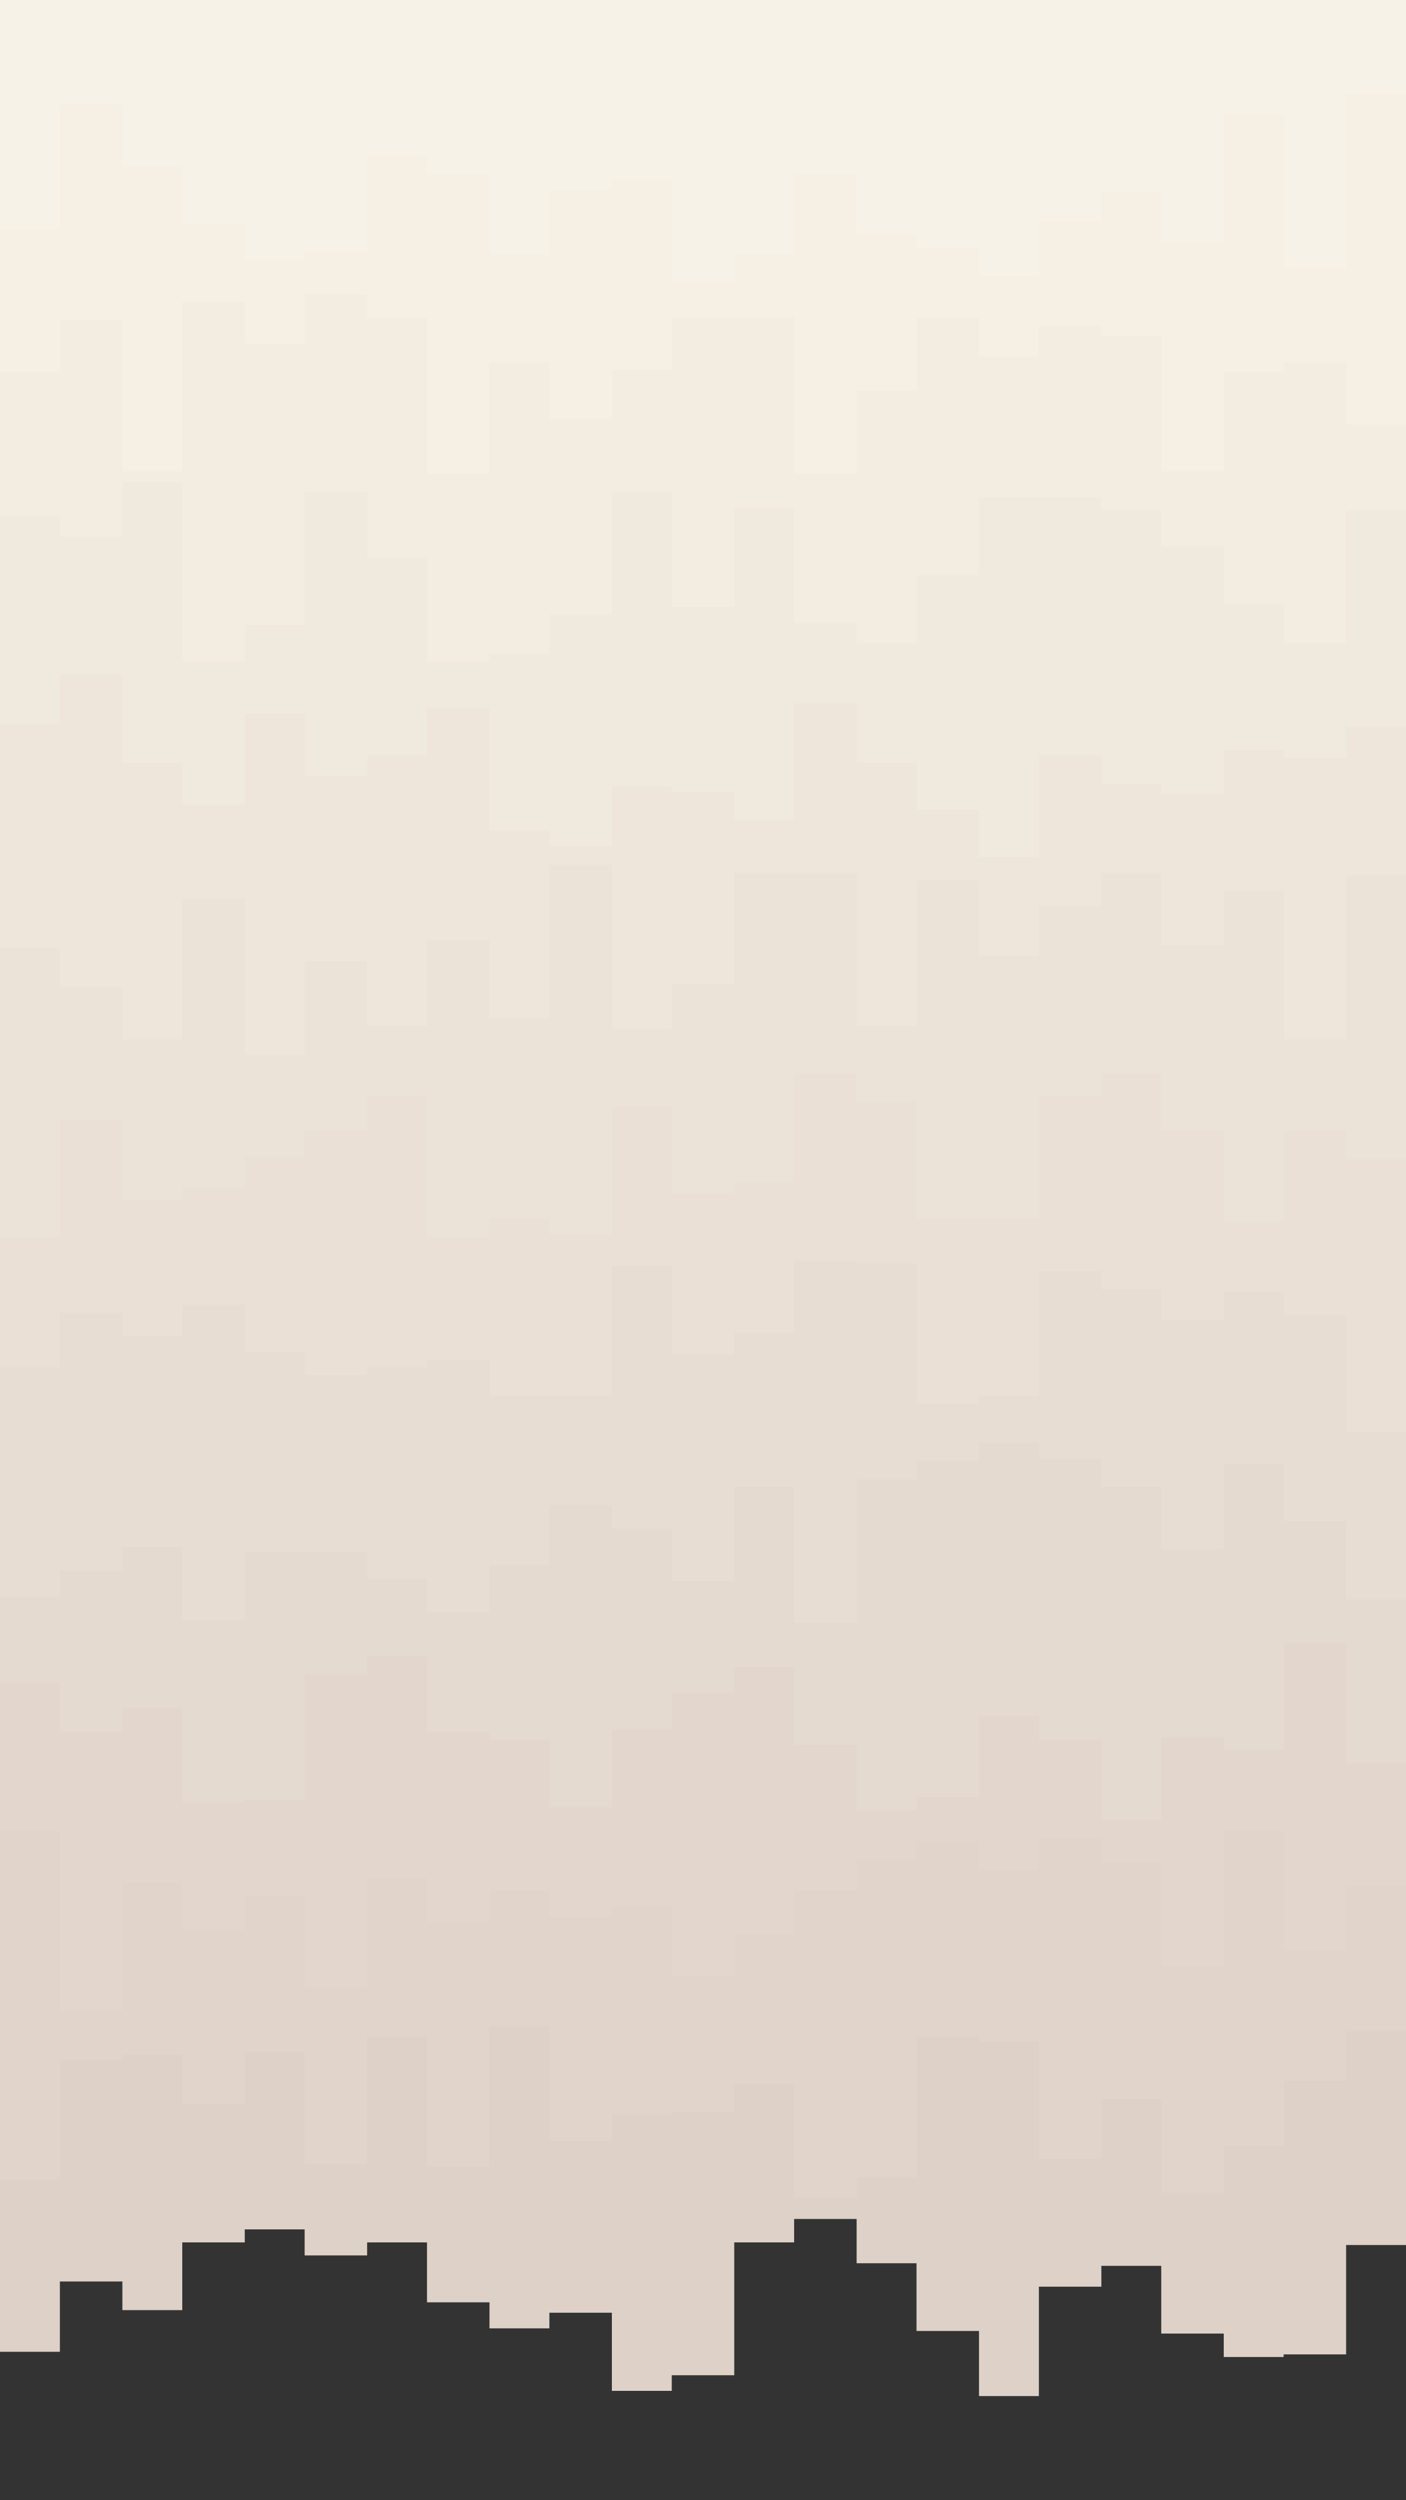 <svg id="visual" viewBox="0 0 540 960" width="540" height="960" xmlns="http://www.w3.org/2000/svg" xmlns:xlink="http://www.w3.org/1999/xlink" version="1.1"><rect x="0" y="0" width="540" height="960" fill="#333333" stroke="none"/><path d="M0 903L23 903L23 876L47 876L47 887L70 887L70 861L94 861L94 856L117 856L117 866L141 866L141 861L164 861L164 884L188 884L188 894L211 894L211 888L235 888L235 918L258 918L258 912L282 912L282 861L305 861L305 852L329 852L329 869L352 869L352 895L376 895L376 920L399 920L399 878L423 878L423 870L446 870L446 896L470 896L470 905L493 905L493 904L517 904L517 862L540 862L540 898L540 0L540 0L517 0L517 0L493 0L493 0L470 0L470 0L446 0L446 0L423 0L423 0L399 0L399 0L376 0L376 0L352 0L352 0L329 0L329 0L305 0L305 0L282 0L282 0L258 0L258 0L235 0L235 0L211 0L211 0L188 0L188 0L164 0L164 0L141 0L141 0L117 0L117 0L94 0L94 0L70 0L70 0L47 0L47 0L23 0L23 0L0 0Z" fill="#ded1c8"></path><path d="M0 837L23 837L23 791L47 791L47 789L70 789L70 808L94 808L94 788L117 788L117 831L141 831L141 782L164 782L164 832L188 832L188 778L211 778L211 822L235 822L235 812L258 812L258 811L282 811L282 800L305 800L305 844L329 844L329 836L352 836L352 782L376 782L376 784L399 784L399 829L423 829L423 806L446 806L446 842L470 842L470 824L493 824L493 799L517 799L517 780L540 780L540 825L540 0L540 0L517 0L517 0L493 0L493 0L470 0L470 0L446 0L446 0L423 0L423 0L399 0L399 0L376 0L376 0L352 0L352 0L329 0L329 0L305 0L305 0L282 0L282 0L258 0L258 0L235 0L235 0L211 0L211 0L188 0L188 0L164 0L164 0L141 0L141 0L117 0L117 0L94 0L94 0L70 0L70 0L47 0L47 0L23 0L23 0L0 0Z" fill="#e0d4cb"></path><path d="M0 703L23 703L23 772L47 772L47 723L70 723L70 741L94 741L94 728L117 728L117 763L141 763L141 721L164 721L164 738L188 738L188 726L211 726L211 736L235 736L235 732L258 732L258 759L282 759L282 743L305 743L305 726L329 726L329 714L352 714L352 707L376 707L376 718L399 718L399 706L423 706L423 715L446 715L446 755L470 755L470 703L493 703L493 749L517 749L517 724L540 724L540 766L540 0L540 0L517 0L517 0L493 0L493 0L470 0L470 0L446 0L446 0L423 0L423 0L399 0L399 0L376 0L376 0L352 0L352 0L329 0L329 0L305 0L305 0L282 0L282 0L258 0L258 0L235 0L235 0L211 0L211 0L188 0L188 0L164 0L164 0L141 0L141 0L117 0L117 0L94 0L94 0L70 0L70 0L47 0L47 0L23 0L23 0L0 0Z" fill="#e3d7cd"></path><path d="M0 646L23 646L23 665L47 665L47 656L70 656L70 692L94 692L94 691L117 691L117 643L141 643L141 636L164 636L164 665L188 665L188 668L211 668L211 694L235 694L235 664L258 664L258 650L282 650L282 640L305 640L305 670L329 670L329 695L352 695L352 690L376 690L376 659L399 659L399 668L423 668L423 699L446 699L446 667L470 667L470 672L493 672L493 631L517 631L517 677L540 677L540 668L540 0L540 0L517 0L517 0L493 0L493 0L470 0L470 0L446 0L446 0L423 0L423 0L399 0L399 0L376 0L376 0L352 0L352 0L329 0L329 0L305 0L305 0L282 0L282 0L258 0L258 0L235 0L235 0L211 0L211 0L188 0L188 0L164 0L164 0L141 0L141 0L117 0L117 0L94 0L94 0L70 0L70 0L47 0L47 0L23 0L23 0L0 0Z" fill="#e5dad0"></path><path d="M0 613L23 613L23 603L47 603L47 594L70 594L70 622L94 622L94 596L117 596L117 596L141 596L141 606L164 606L164 619L188 619L188 601L211 601L211 578L235 578L235 587L258 587L258 607L282 607L282 571L305 571L305 623L329 623L329 568L352 568L352 561L376 561L376 554L399 554L399 560L423 560L423 571L446 571L446 595L470 595L470 562L493 562L493 584L517 584L517 614L540 614L540 594L540 0L540 0L517 0L517 0L493 0L493 0L470 0L470 0L446 0L446 0L423 0L423 0L399 0L399 0L376 0L376 0L352 0L352 0L329 0L329 0L305 0L305 0L282 0L282 0L258 0L258 0L235 0L235 0L211 0L211 0L188 0L188 0L164 0L164 0L141 0L141 0L117 0L117 0L94 0L94 0L70 0L70 0L47 0L47 0L23 0L23 0L0 0Z" fill="#e7ddd3"></path><path d="M0 525L23 525L23 504L47 504L47 513L70 513L70 501L94 501L94 519L117 519L117 528L141 528L141 525L164 525L164 522L188 522L188 536L211 536L211 536L235 536L235 486L258 486L258 520L282 520L282 512L305 512L305 484L329 484L329 485L352 485L352 539L376 539L376 536L399 536L399 488L423 488L423 495L446 495L446 507L470 507L470 496L493 496L493 505L517 505L517 550L540 550L540 523L540 0L540 0L517 0L517 0L493 0L493 0L470 0L470 0L446 0L446 0L423 0L423 0L399 0L399 0L376 0L376 0L352 0L352 0L329 0L329 0L305 0L305 0L282 0L282 0L258 0L258 0L235 0L235 0L211 0L211 0L188 0L188 0L164 0L164 0L141 0L141 0L117 0L117 0L94 0L94 0L70 0L70 0L47 0L47 0L23 0L23 0L0 0Z" fill="#eae0d6"></path><path d="M0 475L23 475L23 430L47 430L47 461L70 461L70 456L94 456L94 444L117 444L117 434L141 434L141 421L164 421L164 475L188 475L188 468L211 468L211 474L235 474L235 425L258 425L258 458L282 458L282 454L305 454L305 412L329 412L329 423L352 423L352 468L376 468L376 468L399 468L399 421L423 421L423 412L446 412L446 434L470 434L470 469L493 469L493 434L517 434L517 445L540 445L540 461L540 0L540 0L517 0L517 0L493 0L493 0L470 0L470 0L446 0L446 0L423 0L423 0L399 0L399 0L376 0L376 0L352 0L352 0L329 0L329 0L305 0L305 0L282 0L282 0L258 0L258 0L235 0L235 0L211 0L211 0L188 0L188 0L164 0L164 0L141 0L141 0L117 0L117 0L94 0L94 0L70 0L70 0L47 0L47 0L23 0L23 0L0 0Z" fill="#ece3d8"></path><path d="M0 364L23 364L23 379L47 379L47 399L70 399L70 345L94 345L94 405L117 405L117 369L141 369L141 394L164 394L164 361L188 361L188 391L211 391L211 332L235 332L235 395L258 395L258 378L282 378L282 335L305 335L305 335L329 335L329 394L352 394L352 338L376 338L376 367L399 367L399 348L423 348L423 335L446 335L446 363L470 363L470 342L493 342L493 399L517 399L517 336L540 336L540 399L540 0L540 0L517 0L517 0L493 0L493 0L470 0L470 0L446 0L446 0L423 0L423 0L399 0L399 0L376 0L376 0L352 0L352 0L329 0L329 0L305 0L305 0L282 0L282 0L258 0L258 0L235 0L235 0L211 0L211 0L188 0L188 0L164 0L164 0L141 0L141 0L117 0L117 0L94 0L94 0L70 0L70 0L47 0L47 0L23 0L23 0L0 0Z" fill="#eee6db"></path><path d="M0 278L23 278L23 259L47 259L47 293L70 293L70 309L94 309L94 274L117 274L117 298L141 298L141 290L164 290L164 272L188 272L188 319L211 319L211 325L235 325L235 302L258 302L258 304L282 304L282 315L305 315L305 270L329 270L329 293L352 293L352 311L376 311L376 329L399 329L399 290L423 290L423 301L446 301L446 305L470 305L470 288L493 288L493 291L517 291L517 279L540 279L540 300L540 0L540 0L517 0L517 0L493 0L493 0L470 0L470 0L446 0L446 0L423 0L423 0L399 0L399 0L376 0L376 0L352 0L352 0L329 0L329 0L305 0L305 0L282 0L282 0L258 0L258 0L235 0L235 0L211 0L211 0L188 0L188 0L164 0L164 0L141 0L141 0L117 0L117 0L94 0L94 0L70 0L70 0L47 0L47 0L23 0L23 0L0 0Z" fill="#f0e9de"></path><path d="M0 198L23 198L23 206L47 206L47 185L70 185L70 254L94 254L94 240L117 240L117 189L141 189L141 214L164 214L164 254L188 254L188 251L211 251L211 236L235 236L235 189L258 189L258 233L282 233L282 195L305 195L305 239L329 239L329 247L352 247L352 221L376 221L376 191L399 191L399 191L423 191L423 196L446 196L446 210L470 210L470 232L493 232L493 247L517 247L517 196L540 196L540 200L540 0L540 0L517 0L517 0L493 0L493 0L470 0L470 0L446 0L446 0L423 0L423 0L399 0L399 0L376 0L376 0L352 0L352 0L329 0L329 0L305 0L305 0L282 0L282 0L258 0L258 0L235 0L235 0L211 0L211 0L188 0L188 0L164 0L164 0L141 0L141 0L117 0L117 0L94 0L94 0L70 0L70 0L47 0L47 0L23 0L23 0L0 0Z" fill="#f3ece1"></path><path d="M0 143L23 143L23 123L47 123L47 181L70 181L70 116L94 116L94 132L117 132L117 113L141 113L141 122L164 122L164 182L188 182L188 139L211 139L211 161L235 161L235 142L258 142L258 122L282 122L282 122L305 122L305 182L329 182L329 150L352 150L352 122L376 122L376 137L399 137L399 125L423 125L423 129L446 129L446 181L470 181L470 143L493 143L493 139L517 139L517 163L540 163L540 136L540 0L540 0L517 0L517 0L493 0L493 0L470 0L470 0L446 0L446 0L423 0L423 0L399 0L399 0L376 0L376 0L352 0L352 0L329 0L329 0L305 0L305 0L282 0L282 0L258 0L258 0L235 0L235 0L211 0L211 0L188 0L188 0L164 0L164 0L141 0L141 0L117 0L117 0L94 0L94 0L70 0L70 0L47 0L47 0L23 0L23 0L0 0Z" fill="#f5efe4"></path><path d="M0 88L23 88L23 40L47 40L47 64L70 64L70 86L94 86L94 100L117 100L117 97L141 97L141 60L164 60L164 67L188 67L188 98L211 98L211 73L235 73L235 69L258 69L258 108L282 108L282 98L305 98L305 67L329 67L329 90L352 90L352 95L376 95L376 106L399 106L399 85L423 85L423 74L446 74L446 93L470 93L470 44L493 44L493 103L517 103L517 36L540 36L540 55L540 0L540 0L517 0L517 0L493 0L493 0L470 0L470 0L446 0L446 0L423 0L423 0L399 0L399 0L376 0L376 0L352 0L352 0L329 0L329 0L305 0L305 0L282 0L282 0L258 0L258 0L235 0L235 0L211 0L211 0L188 0L188 0L164 0L164 0L141 0L141 0L117 0L117 0L94 0L94 0L70 0L70 0L47 0L47 0L23 0L23 0L0 0Z" fill="#f7f2e7"></path></svg>